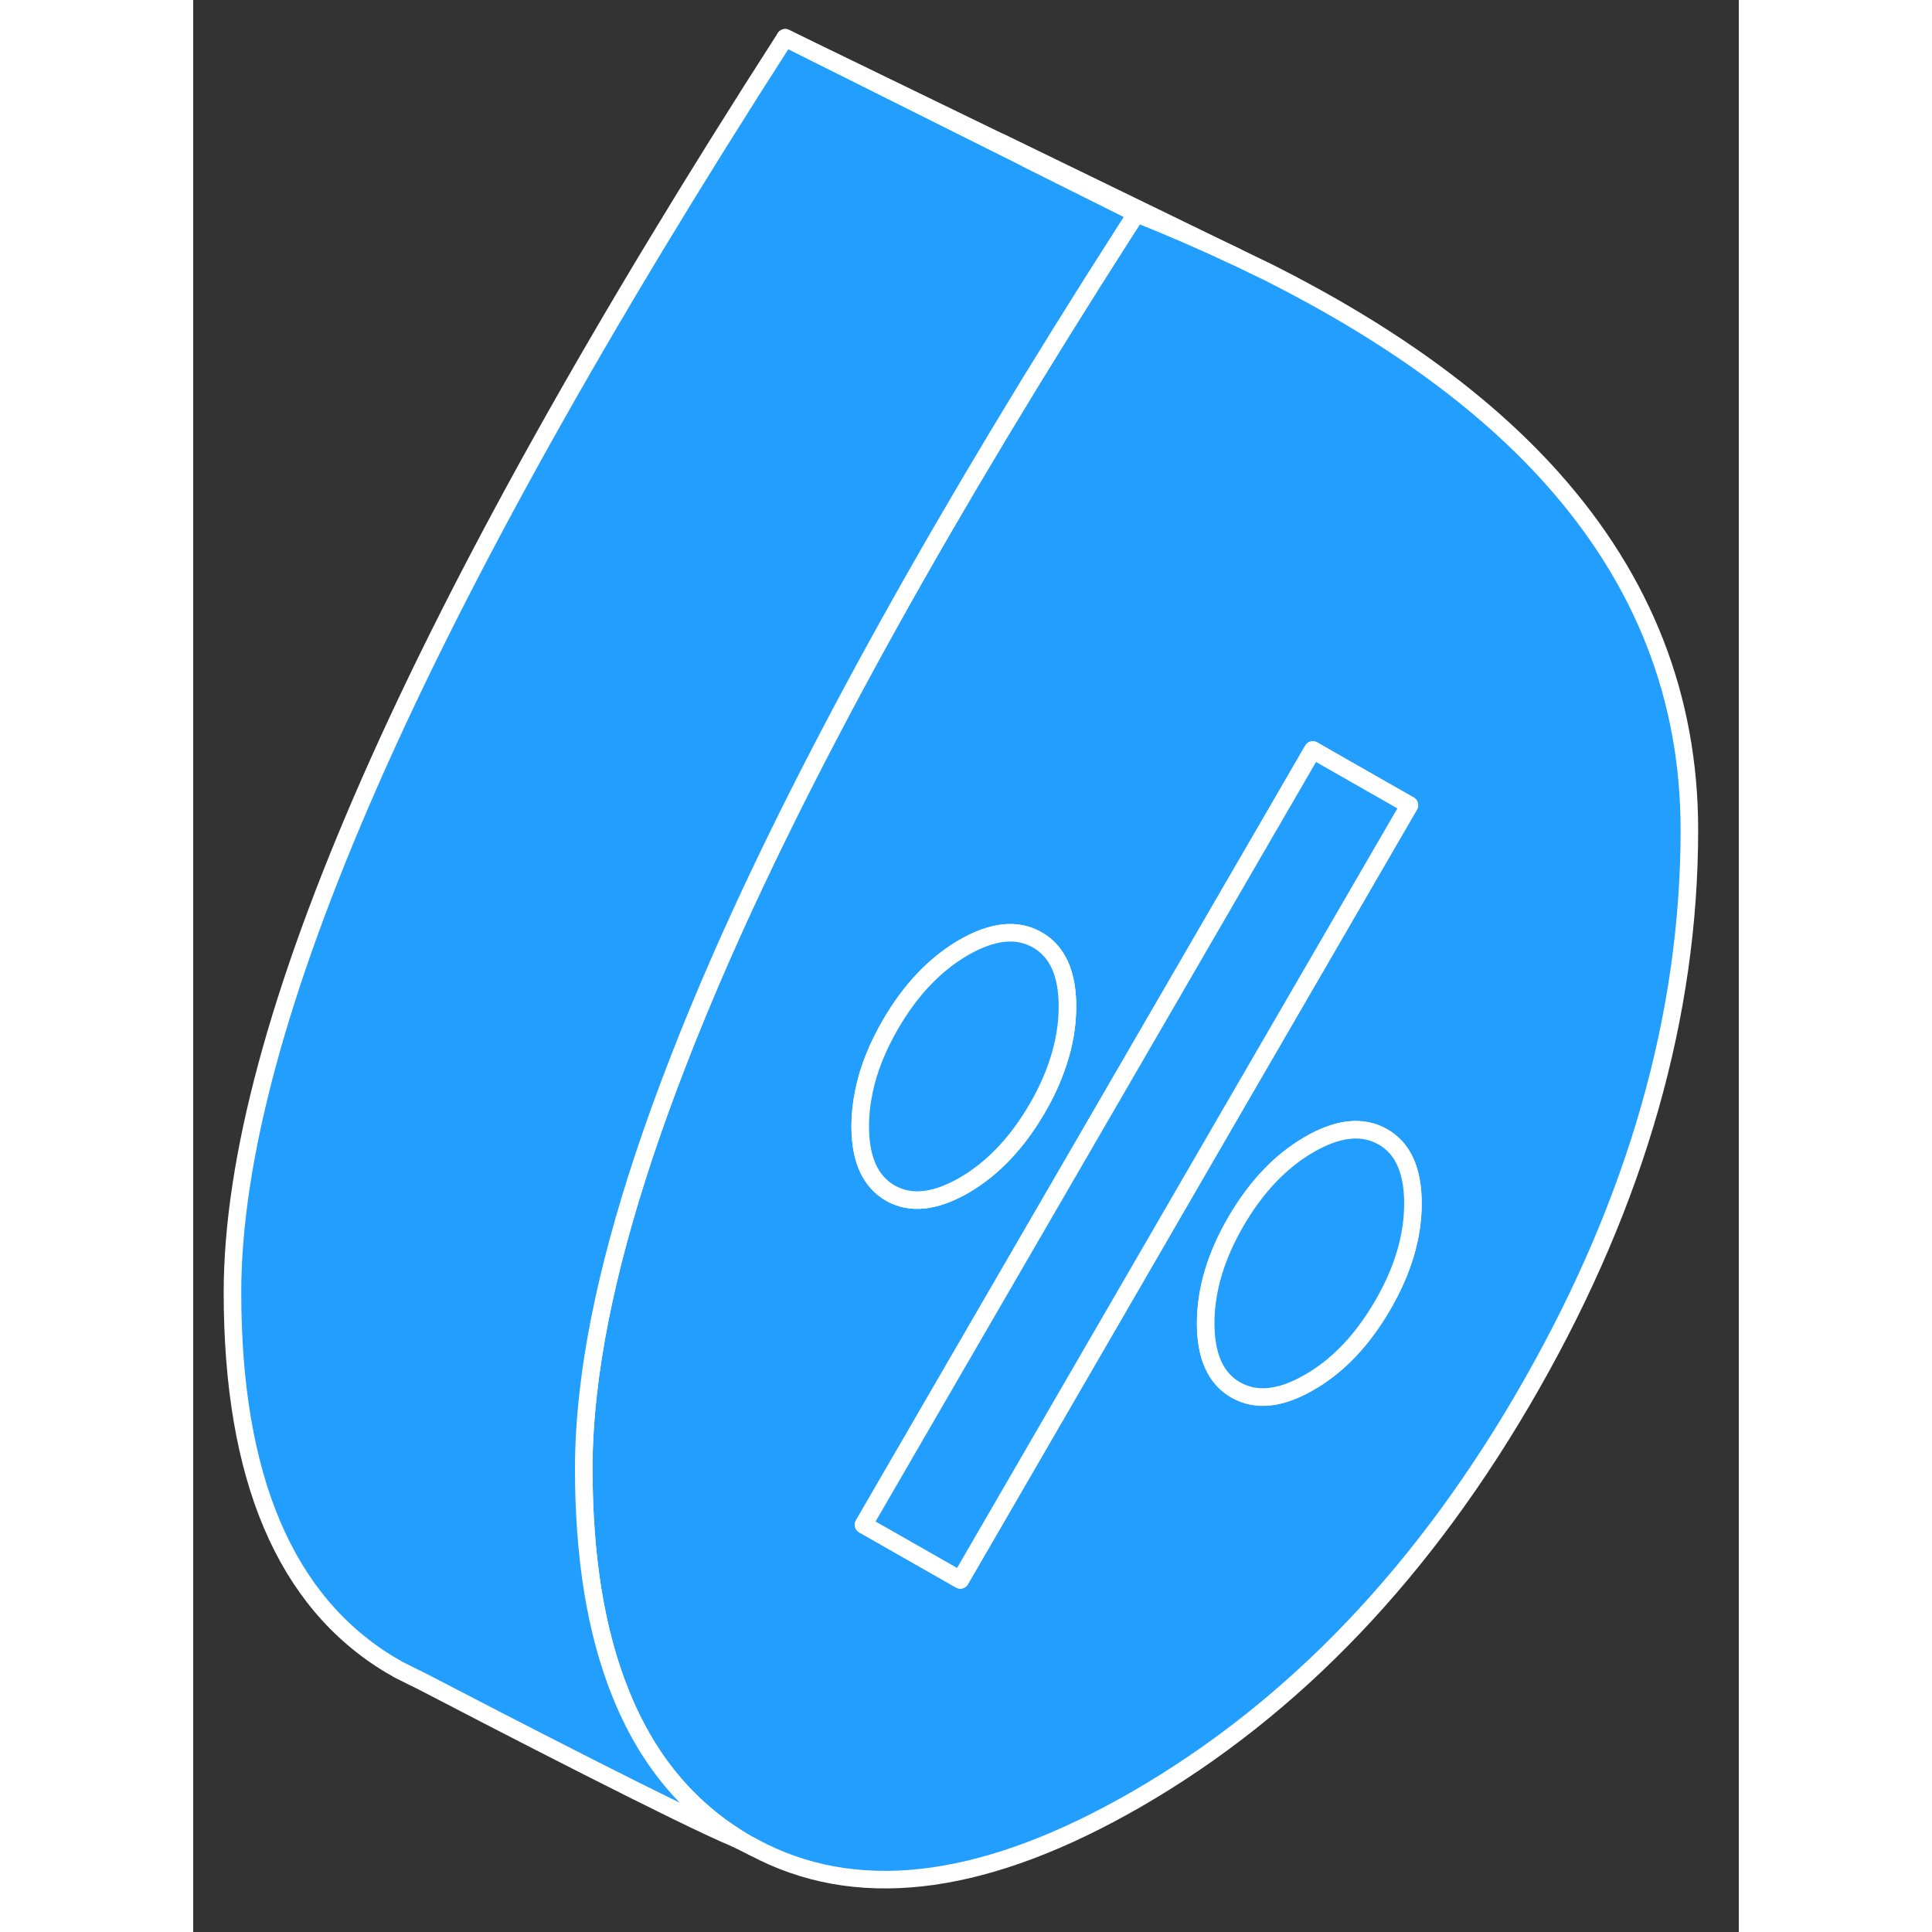 <svg width="48" height="48" viewBox="0 0 88 110" fill="#229EFF" xmlns="http://www.w3.org/2000/svg" stroke-width="1px" stroke-linecap="round" stroke-linejoin="round"><rect x="0" y="0" width="88" height="110" fill="#333333" stroke="none"/><path d="M77.367 27.222C73.487 22.882 68.126 18.992 61.286 15.542L59.367 14.612C57.577 13.762 55.686 12.942 53.706 12.152C53.496 12.472 53.296 12.792 53.086 13.112C42.846 29.102 35.166 42.912 30.056 54.532C29.126 56.652 28.276 58.702 27.516 60.682C24.776 67.772 23.096 73.972 22.496 79.282C22.326 80.792 22.236 82.232 22.236 83.592C22.236 88.662 22.926 92.922 24.326 96.392C25.816 100.132 28.126 102.932 31.236 104.802C31.486 104.952 31.746 105.092 31.996 105.222L32.466 105.462C38.256 108.282 45.326 107.272 53.706 102.442C62.696 97.252 70.186 89.392 76.186 78.852C82.186 68.322 85.186 57.782 85.186 47.252C85.186 39.722 82.576 33.052 77.367 27.222ZM38.186 62.152C38.436 60.902 38.946 59.632 39.696 58.332C40.846 56.352 42.236 54.892 43.876 53.942C45.516 53.002 46.906 52.852 48.056 53.512C49.206 54.162 49.776 55.432 49.776 57.312C49.776 58.362 49.596 59.432 49.236 60.512C48.956 61.362 48.566 62.232 48.056 63.102C46.906 65.082 45.516 66.542 43.876 67.492C42.236 68.432 40.846 68.582 39.696 67.932C38.546 67.272 37.976 66.002 37.976 64.122C37.976 63.472 38.046 62.822 38.186 62.152ZM52.526 74.682L43.676 89.952L40.236 87.992L38.166 86.812L63.746 42.702L64.846 43.332L69.246 45.842L58.766 63.912L52.526 74.682ZM67.726 74.312C66.576 76.292 65.186 77.762 63.546 78.702C61.906 79.652 60.517 79.792 59.367 79.142C58.217 78.492 57.646 77.222 57.646 75.342C57.646 73.462 58.217 71.532 59.367 69.552C60.517 67.572 61.906 66.112 63.546 65.162C65.186 64.212 66.576 64.072 67.726 64.722C68.876 65.372 69.446 66.642 69.446 68.522C69.446 70.402 68.876 72.332 67.726 74.312Z" stroke="white" stroke-linejoin="round"/><path d="M69.447 68.522C69.447 70.402 68.877 72.332 67.727 74.312C66.577 76.292 65.187 77.762 63.547 78.702C61.907 79.652 60.517 79.792 59.367 79.142C58.217 78.492 57.647 77.222 57.647 75.342C57.647 73.462 58.217 71.532 59.367 69.552C60.517 67.572 61.907 66.112 63.547 65.162C65.187 64.212 66.577 64.072 67.727 64.722C68.877 65.372 69.447 66.642 69.447 68.522Z" stroke="white" stroke-linejoin="round"/><path d="M22.496 79.282C22.326 80.792 22.236 82.232 22.236 83.592C22.236 88.662 22.926 92.922 24.326 96.392C25.816 100.132 28.126 102.932 31.236 104.802C31.136 104.772 31.017 104.722 30.866 104.662C28.127 103.552 17.216 97.912 12.956 95.692L12.626 95.532L11.746 95.092H11.736C11.606 95.012 11.476 94.942 11.346 94.862C11.276 94.822 11.236 94.802 11.236 94.802C5.236 91.202 2.236 84.132 2.236 73.592C2.236 66.072 4.846 56.382 10.056 44.532C15.266 32.682 23.156 18.552 33.706 2.152L47.416 9.002L47.456 9.032L53.706 12.152C53.496 12.472 53.296 12.792 53.086 13.112C42.846 29.102 35.166 42.912 30.056 54.532C29.126 56.652 28.276 58.702 27.516 60.682C24.776 67.772 23.096 73.972 22.496 79.282Z" stroke="white" stroke-linejoin="round"/><path d="M49.777 57.312C49.777 58.362 49.597 59.432 49.237 60.512C48.957 61.362 48.567 62.232 48.057 63.102C46.907 65.082 45.517 66.542 43.877 67.492C42.236 68.432 40.846 68.582 39.697 67.932C38.547 67.272 37.977 66.002 37.977 64.122C37.977 63.472 38.047 62.822 38.187 62.152C38.437 60.902 38.947 59.632 39.697 58.332C40.846 56.352 42.236 54.892 43.877 53.942C45.517 53.002 46.907 52.852 48.057 53.512C49.207 54.162 49.777 55.432 49.777 57.312Z" stroke="white" stroke-linejoin="round"/><path d="M69.246 45.842L58.766 63.912L52.526 74.682L43.676 89.952L40.236 87.992L38.166 86.812L63.746 42.702L64.846 43.332L69.246 45.842Z" stroke="white" stroke-linejoin="round"/><path d="M59.366 14.612C57.576 13.762 55.686 12.942 53.706 12.152L47.456 9.032L47.416 9.002L33.706 2.152L45.896 8.072H45.916L59.366 14.612Z" stroke="white" stroke-linejoin="round"/><path d="M31.996 105.222L30.866 104.662" stroke="white" stroke-linejoin="round"/></svg>